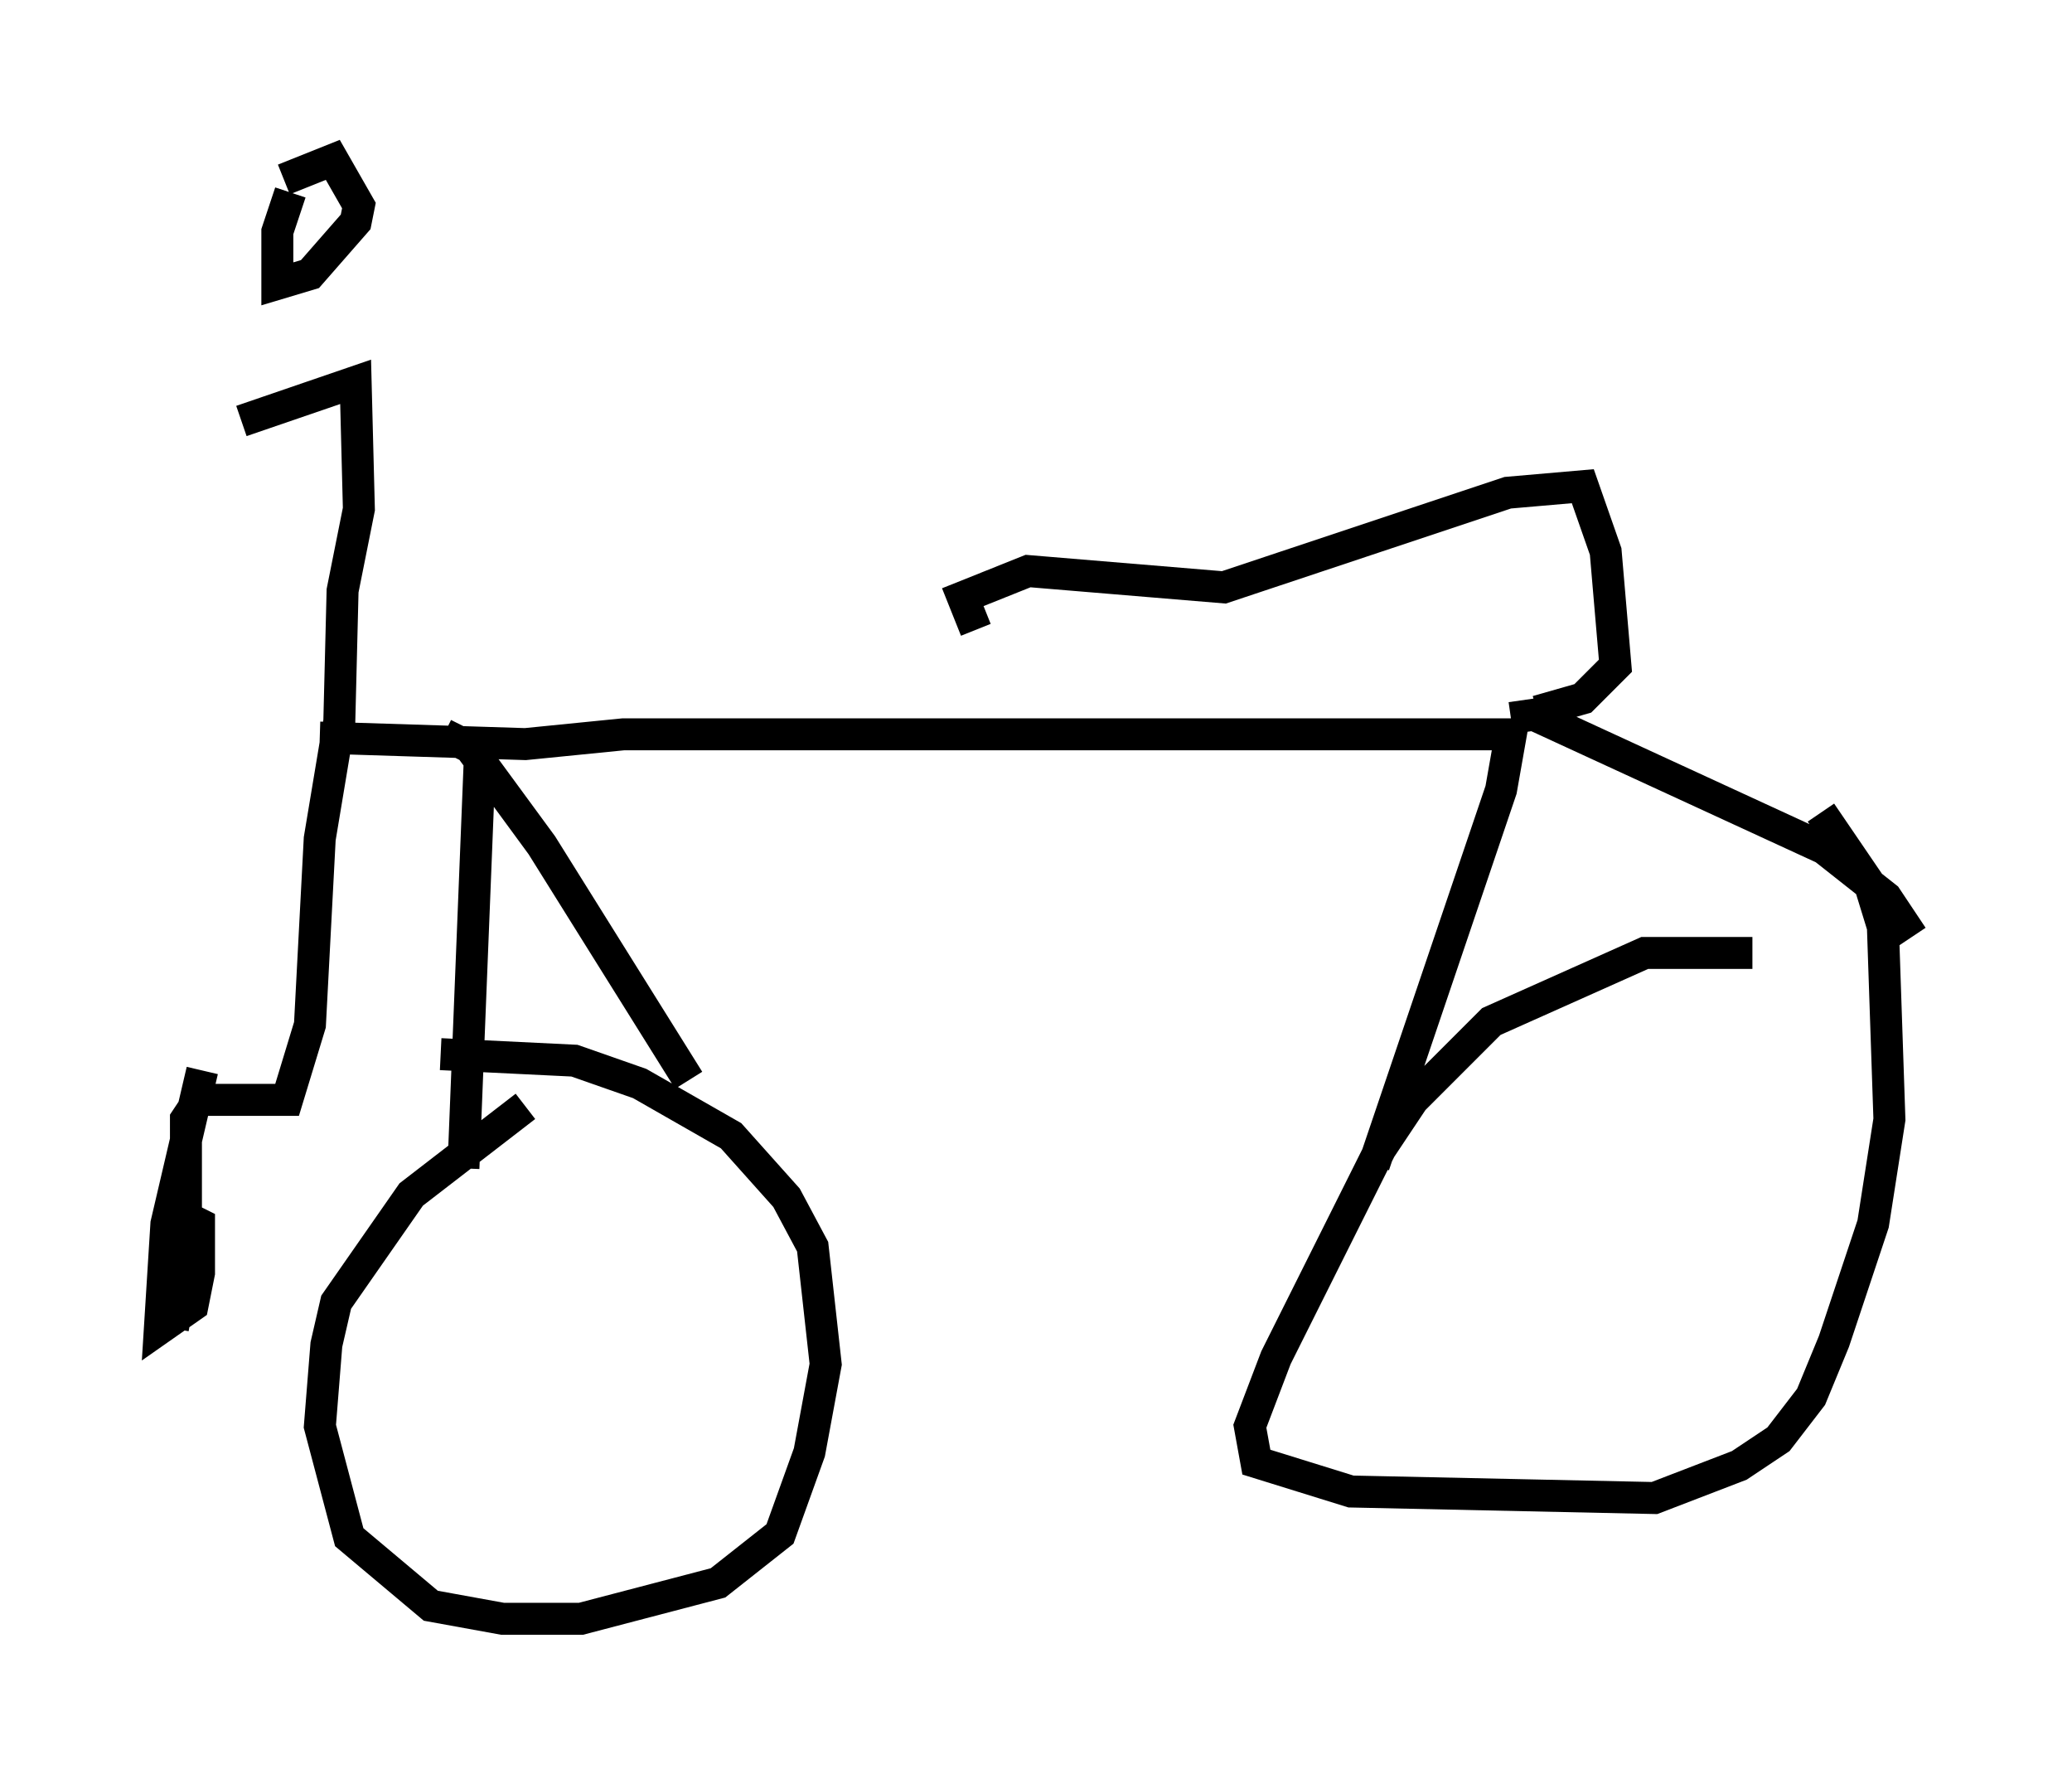 <?xml version="1.0" encoding="utf-8" ?>
<svg baseProfile="full" height="55.632" version="1.1" width="64.819" xmlns="http://www.w3.org/2000/svg" xmlns:ev="http://www.w3.org/2001/xml-events" xmlns:xlink="http://www.w3.org/1999/xlink"><defs /><rect fill="white" height="55.632" width="64.819" x="0" y="0" /><path d="M8.573, 6.838 m-1.021, 6.329 l3.573, -1.225 0.102, 3.981 l-0.51, 2.552 -0.102, 4.083 l-0.613, 3.675 -0.306, 5.819 l-0.715, 2.348 -2.756, 0.0 l-0.408, 0.613 0.0, 4.288 l-0.408, 2.246 m3.471, -35.934 l1.531, -0.613 0.817, 1.429 l-0.102, 0.51 -1.429, 1.633 l-1.021, 0.306 0.0, -1.633 l0.408, -1.225 m-2.756, 27.461 l-1.123, 4.798 -0.204, 3.267 l1.021, -0.715 0.204, -1.021 l0.0, -1.531 -0.408, -0.204 m4.185, -15.006 l6.431, 0.204 3.063, -0.306 l27.767, 0.0 -0.306, 1.735 l-3.981, 11.74 m4.288, -13.986 l0.715, -0.102 9.086, 4.185 l1.94, 1.531 0.817, 1.225 m-5.002, 0.51 l-3.369, 0.0 -4.798, 2.144 l-2.45, 2.45 -1.021, 1.531 l-3.267, 6.533 -0.817, 2.144 l0.204, 1.123 2.96, 0.919 l9.494, 0.204 2.654, -1.021 l1.225, -0.817 1.021, -1.327 l0.715, -1.735 1.225, -3.675 l0.51, -3.267 -0.204, -6.023 l-0.408, -1.327 -1.531, -2.246 m-41.957, -1.633 l-0.51, 12.761 m1.94, -1.94 l-3.573, 2.756 -2.348, 3.369 l-0.306, 1.327 -0.204, 2.552 l0.919, 3.471 2.552, 2.144 l2.246, 0.408 2.45, 0.0 l4.288, -1.123 1.94, -1.531 l0.919, -2.552 0.51, -2.756 l-0.408, -3.675 -0.817, -1.531 l-1.735, -1.94 -2.858, -1.633 l-2.042, -0.715 -4.185, -0.204 m0.102, -10.004 l0.817, 0.408 2.246, 3.063 l4.594, 7.35 m8.983, -14.088 l-0.408, -1.021 2.042, -0.817 l6.125, 0.51 8.881, -2.96 l2.348, -0.204 0.715, 2.042 l0.306, 3.573 -1.021, 1.021 l-1.429, 0.408 " fill="none" stroke="black" stroke-width="1" /></svg>